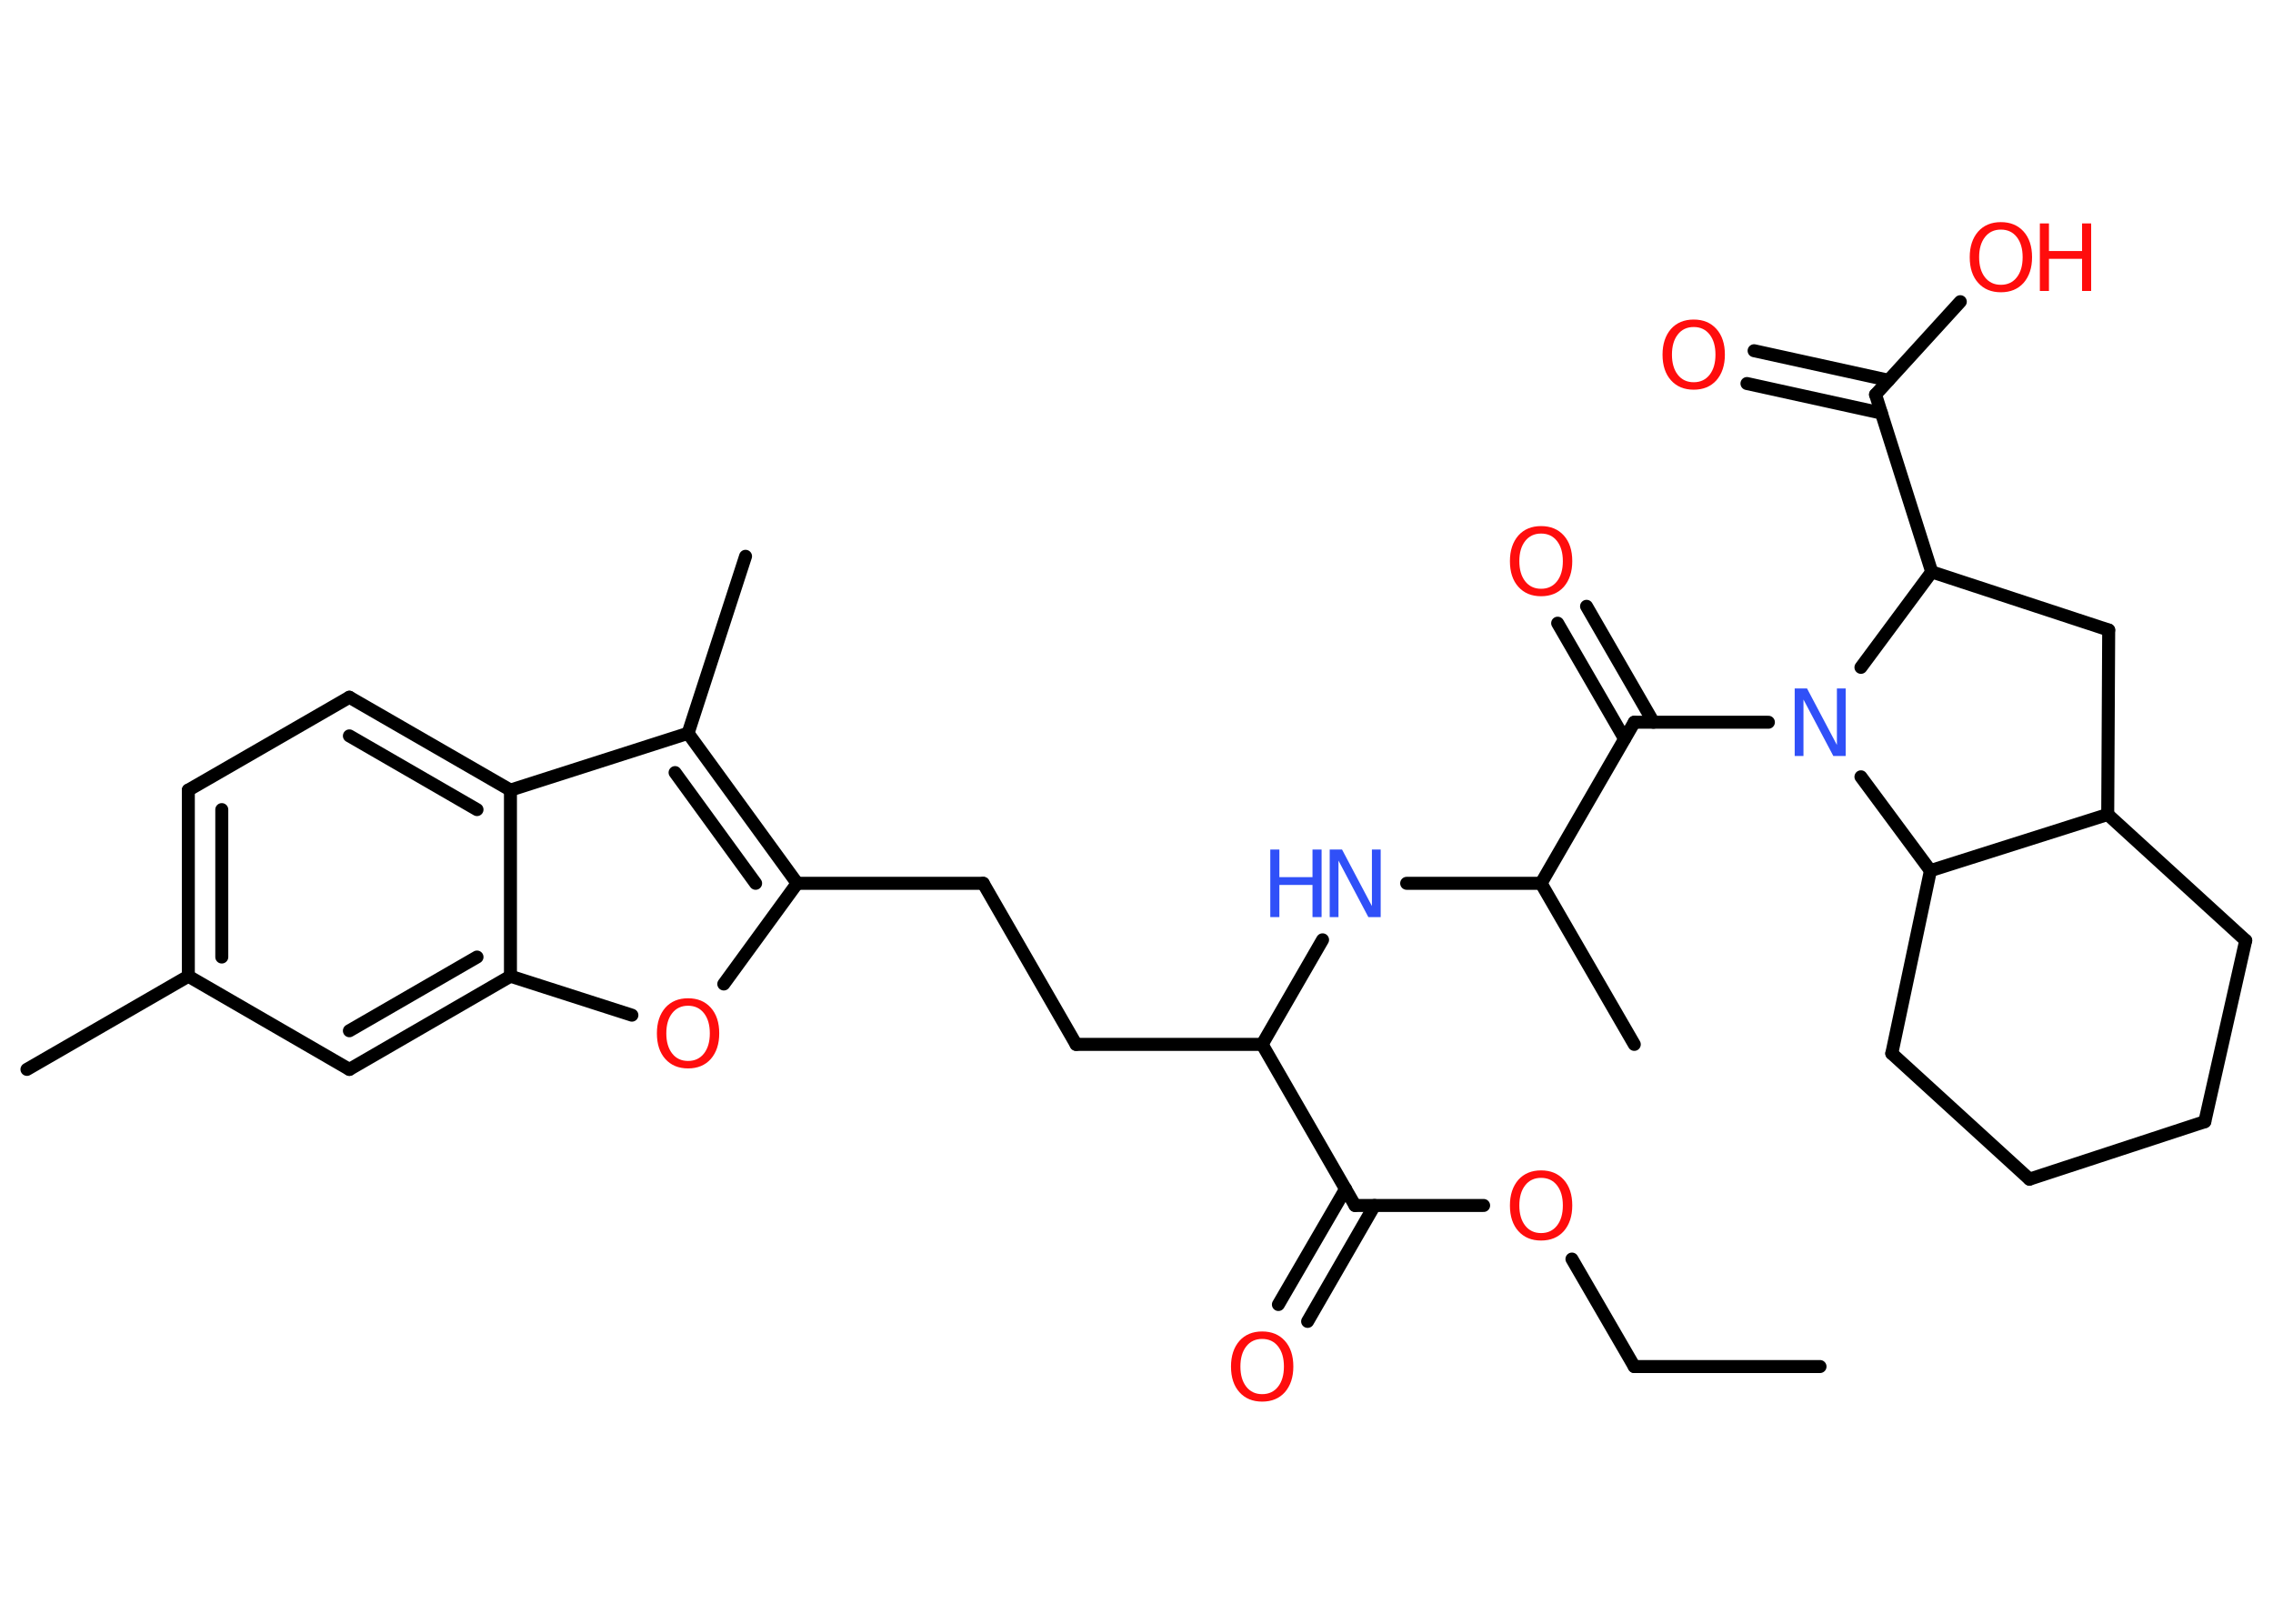 <?xml version='1.0' encoding='UTF-8'?>
<!DOCTYPE svg PUBLIC "-//W3C//DTD SVG 1.1//EN" "http://www.w3.org/Graphics/SVG/1.1/DTD/svg11.dtd">
<svg version='1.2' xmlns='http://www.w3.org/2000/svg' xmlns:xlink='http://www.w3.org/1999/xlink' width='70.0mm' height='50.0mm' viewBox='0 0 70.0 50.0'>
  <desc>Generated by the Chemistry Development Kit (http://github.com/cdk)</desc>
  <g stroke-linecap='round' stroke-linejoin='round' stroke='#000000' stroke-width='.4' fill='#FF0D0D'>
    <rect x='.0' y='.0' width='70.0' height='50.0' fill='#FFFFFF' stroke='none'/>
    <g id='mol1' class='mol'>
      <line id='mol1bnd1' class='bond' x1='56.05' y1='42.08' x2='50.33' y2='42.08'/>
      <line id='mol1bnd2' class='bond' x1='50.33' y1='42.08' x2='48.41' y2='38.77'/>
      <line id='mol1bnd3' class='bond' x1='45.69' y1='37.12' x2='41.73' y2='37.12'/>
      <g id='mol1bnd4' class='bond'>
        <line x1='42.33' y1='37.12' x2='40.27' y2='40.69'/>
        <line x1='41.44' y1='36.61' x2='39.37' y2='40.17'/>
      </g>
      <line id='mol1bnd5' class='bond' x1='41.73' y1='37.12' x2='38.87' y2='32.16'/>
      <line id='mol1bnd6' class='bond' x1='38.87' y1='32.16' x2='33.14' y2='32.16'/>
      <line id='mol1bnd7' class='bond' x1='33.14' y1='32.16' x2='30.28' y2='27.2'/>
      <line id='mol1bnd8' class='bond' x1='30.28' y1='27.2' x2='24.55' y2='27.2'/>
      <line id='mol1bnd9' class='bond' x1='24.55' y1='27.2' x2='22.29' y2='30.3'/>
      <line id='mol1bnd10' class='bond' x1='19.46' y1='31.26' x2='15.72' y2='30.06'/>
      <g id='mol1bnd11' class='bond'>
        <line x1='10.76' y1='32.93' x2='15.72' y2='30.06'/>
        <line x1='10.76' y1='31.74' x2='14.69' y2='29.47'/>
      </g>
      <line id='mol1bnd12' class='bond' x1='10.76' y1='32.93' x2='5.8' y2='30.06'/>
      <line id='mol1bnd13' class='bond' x1='5.8' y1='30.06' x2='.83' y2='32.93'/>
      <g id='mol1bnd14' class='bond'>
        <line x1='5.8' y1='24.33' x2='5.8' y2='30.06'/>
        <line x1='6.83' y1='24.93' x2='6.83' y2='29.47'/>
      </g>
      <line id='mol1bnd15' class='bond' x1='5.8' y1='24.33' x2='10.76' y2='21.47'/>
      <g id='mol1bnd16' class='bond'>
        <line x1='15.72' y1='24.33' x2='10.76' y2='21.47'/>
        <line x1='14.69' y1='24.93' x2='10.76' y2='22.66'/>
      </g>
      <line id='mol1bnd17' class='bond' x1='15.72' y1='30.06' x2='15.72' y2='24.33'/>
      <line id='mol1bnd18' class='bond' x1='15.72' y1='24.33' x2='21.19' y2='22.58'/>
      <g id='mol1bnd19' class='bond'>
        <line x1='24.55' y1='27.2' x2='21.19' y2='22.58'/>
        <line x1='23.27' y1='27.2' x2='20.79' y2='23.79'/>
      </g>
      <line id='mol1bnd20' class='bond' x1='21.19' y1='22.58' x2='22.96' y2='17.13'/>
      <line id='mol1bnd21' class='bond' x1='38.87' y1='32.16' x2='40.73' y2='28.94'/>
      <line id='mol1bnd22' class='bond' x1='43.32' y1='27.2' x2='47.46' y2='27.2'/>
      <line id='mol1bnd23' class='bond' x1='47.46' y1='27.2' x2='50.33' y2='32.16'/>
      <line id='mol1bnd24' class='bond' x1='47.46' y1='27.2' x2='50.33' y2='22.24'/>
      <g id='mol1bnd25' class='bond'>
        <line x1='50.03' y1='22.75' x2='47.97' y2='19.19'/>
        <line x1='50.92' y1='22.24' x2='48.86' y2='18.67'/>
      </g>
      <line id='mol1bnd26' class='bond' x1='50.33' y1='22.24' x2='54.46' y2='22.24'/>
      <line id='mol1bnd27' class='bond' x1='57.31' y1='20.55' x2='59.49' y2='17.61'/>
      <line id='mol1bnd28' class='bond' x1='59.49' y1='17.61' x2='57.76' y2='12.15'/>
      <g id='mol1bnd29' class='bond'>
        <line x1='57.94' y1='12.72' x2='53.8' y2='11.81'/>
        <line x1='58.16' y1='11.71' x2='54.02' y2='10.8'/>
      </g>
      <line id='mol1bnd30' class='bond' x1='57.76' y1='12.15' x2='60.37' y2='9.29'/>
      <line id='mol1bnd31' class='bond' x1='59.49' y1='17.61' x2='64.94' y2='19.4'/>
      <line id='mol1bnd32' class='bond' x1='64.94' y1='19.4' x2='64.91' y2='25.08'/>
      <line id='mol1bnd33' class='bond' x1='64.91' y1='25.08' x2='69.16' y2='28.96'/>
      <line id='mol1bnd34' class='bond' x1='69.16' y1='28.96' x2='67.9' y2='34.54'/>
      <line id='mol1bnd35' class='bond' x1='67.9' y1='34.54' x2='62.5' y2='36.31'/>
      <line id='mol1bnd36' class='bond' x1='62.5' y1='36.31' x2='58.26' y2='32.44'/>
      <line id='mol1bnd37' class='bond' x1='58.26' y1='32.44' x2='59.45' y2='26.81'/>
      <line id='mol1bnd38' class='bond' x1='64.91' y1='25.08' x2='59.45' y2='26.81'/>
      <line id='mol1bnd39' class='bond' x1='57.31' y1='23.92' x2='59.45' y2='26.81'/>
      <path id='mol1atm3' class='atom' d='M47.46 36.27q-.31 .0 -.49 .23q-.18 .23 -.18 .62q.0 .39 .18 .62q.18 .23 .49 .23q.31 .0 .49 -.23q.18 -.23 .18 -.62q.0 -.39 -.18 -.62q-.18 -.23 -.49 -.23zM47.46 36.04q.44 .0 .7 .29q.26 .29 .26 .79q.0 .49 -.26 .79q-.26 .29 -.7 .29q-.44 .0 -.7 -.29q-.26 -.29 -.26 -.79q.0 -.49 .26 -.79q.26 -.29 .7 -.29z' stroke='none'/>
      <path id='mol1atm5' class='atom' d='M38.87 41.23q-.31 .0 -.49 .23q-.18 .23 -.18 .62q.0 .39 .18 .62q.18 .23 .49 .23q.31 .0 .49 -.23q.18 -.23 .18 -.62q.0 -.39 -.18 -.62q-.18 -.23 -.49 -.23zM38.87 41.0q.44 .0 .7 .29q.26 .29 .26 .79q.0 .49 -.26 .79q-.26 .29 -.7 .29q-.44 .0 -.7 -.29q-.26 -.29 -.26 -.79q.0 -.49 .26 -.79q.26 -.29 .7 -.29z' stroke='none'/>
      <path id='mol1atm10' class='atom' d='M21.19 30.97q-.31 .0 -.49 .23q-.18 .23 -.18 .62q.0 .39 .18 .62q.18 .23 .49 .23q.31 .0 .49 -.23q.18 -.23 .18 -.62q.0 -.39 -.18 -.62q-.18 -.23 -.49 -.23zM21.19 30.74q.44 .0 .7 .29q.26 .29 .26 .79q.0 .49 -.26 .79q-.26 .29 -.7 .29q-.44 .0 -.7 -.29q-.26 -.29 -.26 -.79q.0 -.49 .26 -.79q.26 -.29 .7 -.29z' stroke='none'/>
      <g id='mol1atm20' class='atom'>
        <path d='M40.95 26.16h.38l.92 1.74v-1.74h.27v2.08h-.38l-.92 -1.74v1.74h-.27v-2.08z' stroke='none' fill='#3050F8'/>
        <path d='M39.12 26.16h.28v.85h1.02v-.85h.28v2.08h-.28v-.99h-1.02v.99h-.28v-2.08z' stroke='none' fill='#3050F8'/>
      </g>
      <path id='mol1atm24' class='atom' d='M47.46 16.43q-.31 .0 -.49 .23q-.18 .23 -.18 .62q.0 .39 .18 .62q.18 .23 .49 .23q.31 .0 .49 -.23q.18 -.23 .18 -.62q.0 -.39 -.18 -.62q-.18 -.23 -.49 -.23zM47.46 16.2q.44 .0 .7 .29q.26 .29 .26 .79q.0 .49 -.26 .79q-.26 .29 -.7 .29q-.44 .0 -.7 -.29q-.26 -.29 -.26 -.79q.0 -.49 .26 -.79q.26 -.29 .7 -.29z' stroke='none'/>
      <path id='mol1atm25' class='atom' d='M55.27 21.2h.38l.92 1.74v-1.74h.27v2.08h-.38l-.92 -1.74v1.74h-.27v-2.08z' stroke='none' fill='#3050F8'/>
      <path id='mol1atm28' class='atom' d='M52.16 10.07q-.31 .0 -.49 .23q-.18 .23 -.18 .62q.0 .39 .18 .62q.18 .23 .49 .23q.31 .0 .49 -.23q.18 -.23 .18 -.62q.0 -.39 -.18 -.62q-.18 -.23 -.49 -.23zM52.16 9.84q.44 .0 .7 .29q.26 .29 .26 .79q.0 .49 -.26 .79q-.26 .29 -.7 .29q-.44 .0 -.7 -.29q-.26 -.29 -.26 -.79q.0 -.49 .26 -.79q.26 -.29 .7 -.29z' stroke='none'/>
      <g id='mol1atm29' class='atom'>
        <path d='M61.62 7.07q-.31 .0 -.49 .23q-.18 .23 -.18 .62q.0 .39 .18 .62q.18 .23 .49 .23q.31 .0 .49 -.23q.18 -.23 .18 -.62q.0 -.39 -.18 -.62q-.18 -.23 -.49 -.23zM61.62 6.84q.44 .0 .7 .29q.26 .29 .26 .79q.0 .49 -.26 .79q-.26 .29 -.7 .29q-.44 .0 -.7 -.29q-.26 -.29 -.26 -.79q.0 -.49 .26 -.79q.26 -.29 .7 -.29z' stroke='none'/>
        <path d='M62.82 6.88h.28v.85h1.02v-.85h.28v2.08h-.28v-.99h-1.02v.99h-.28v-2.08z' stroke='none'/>
      </g>
    </g>
  </g>
</svg>
